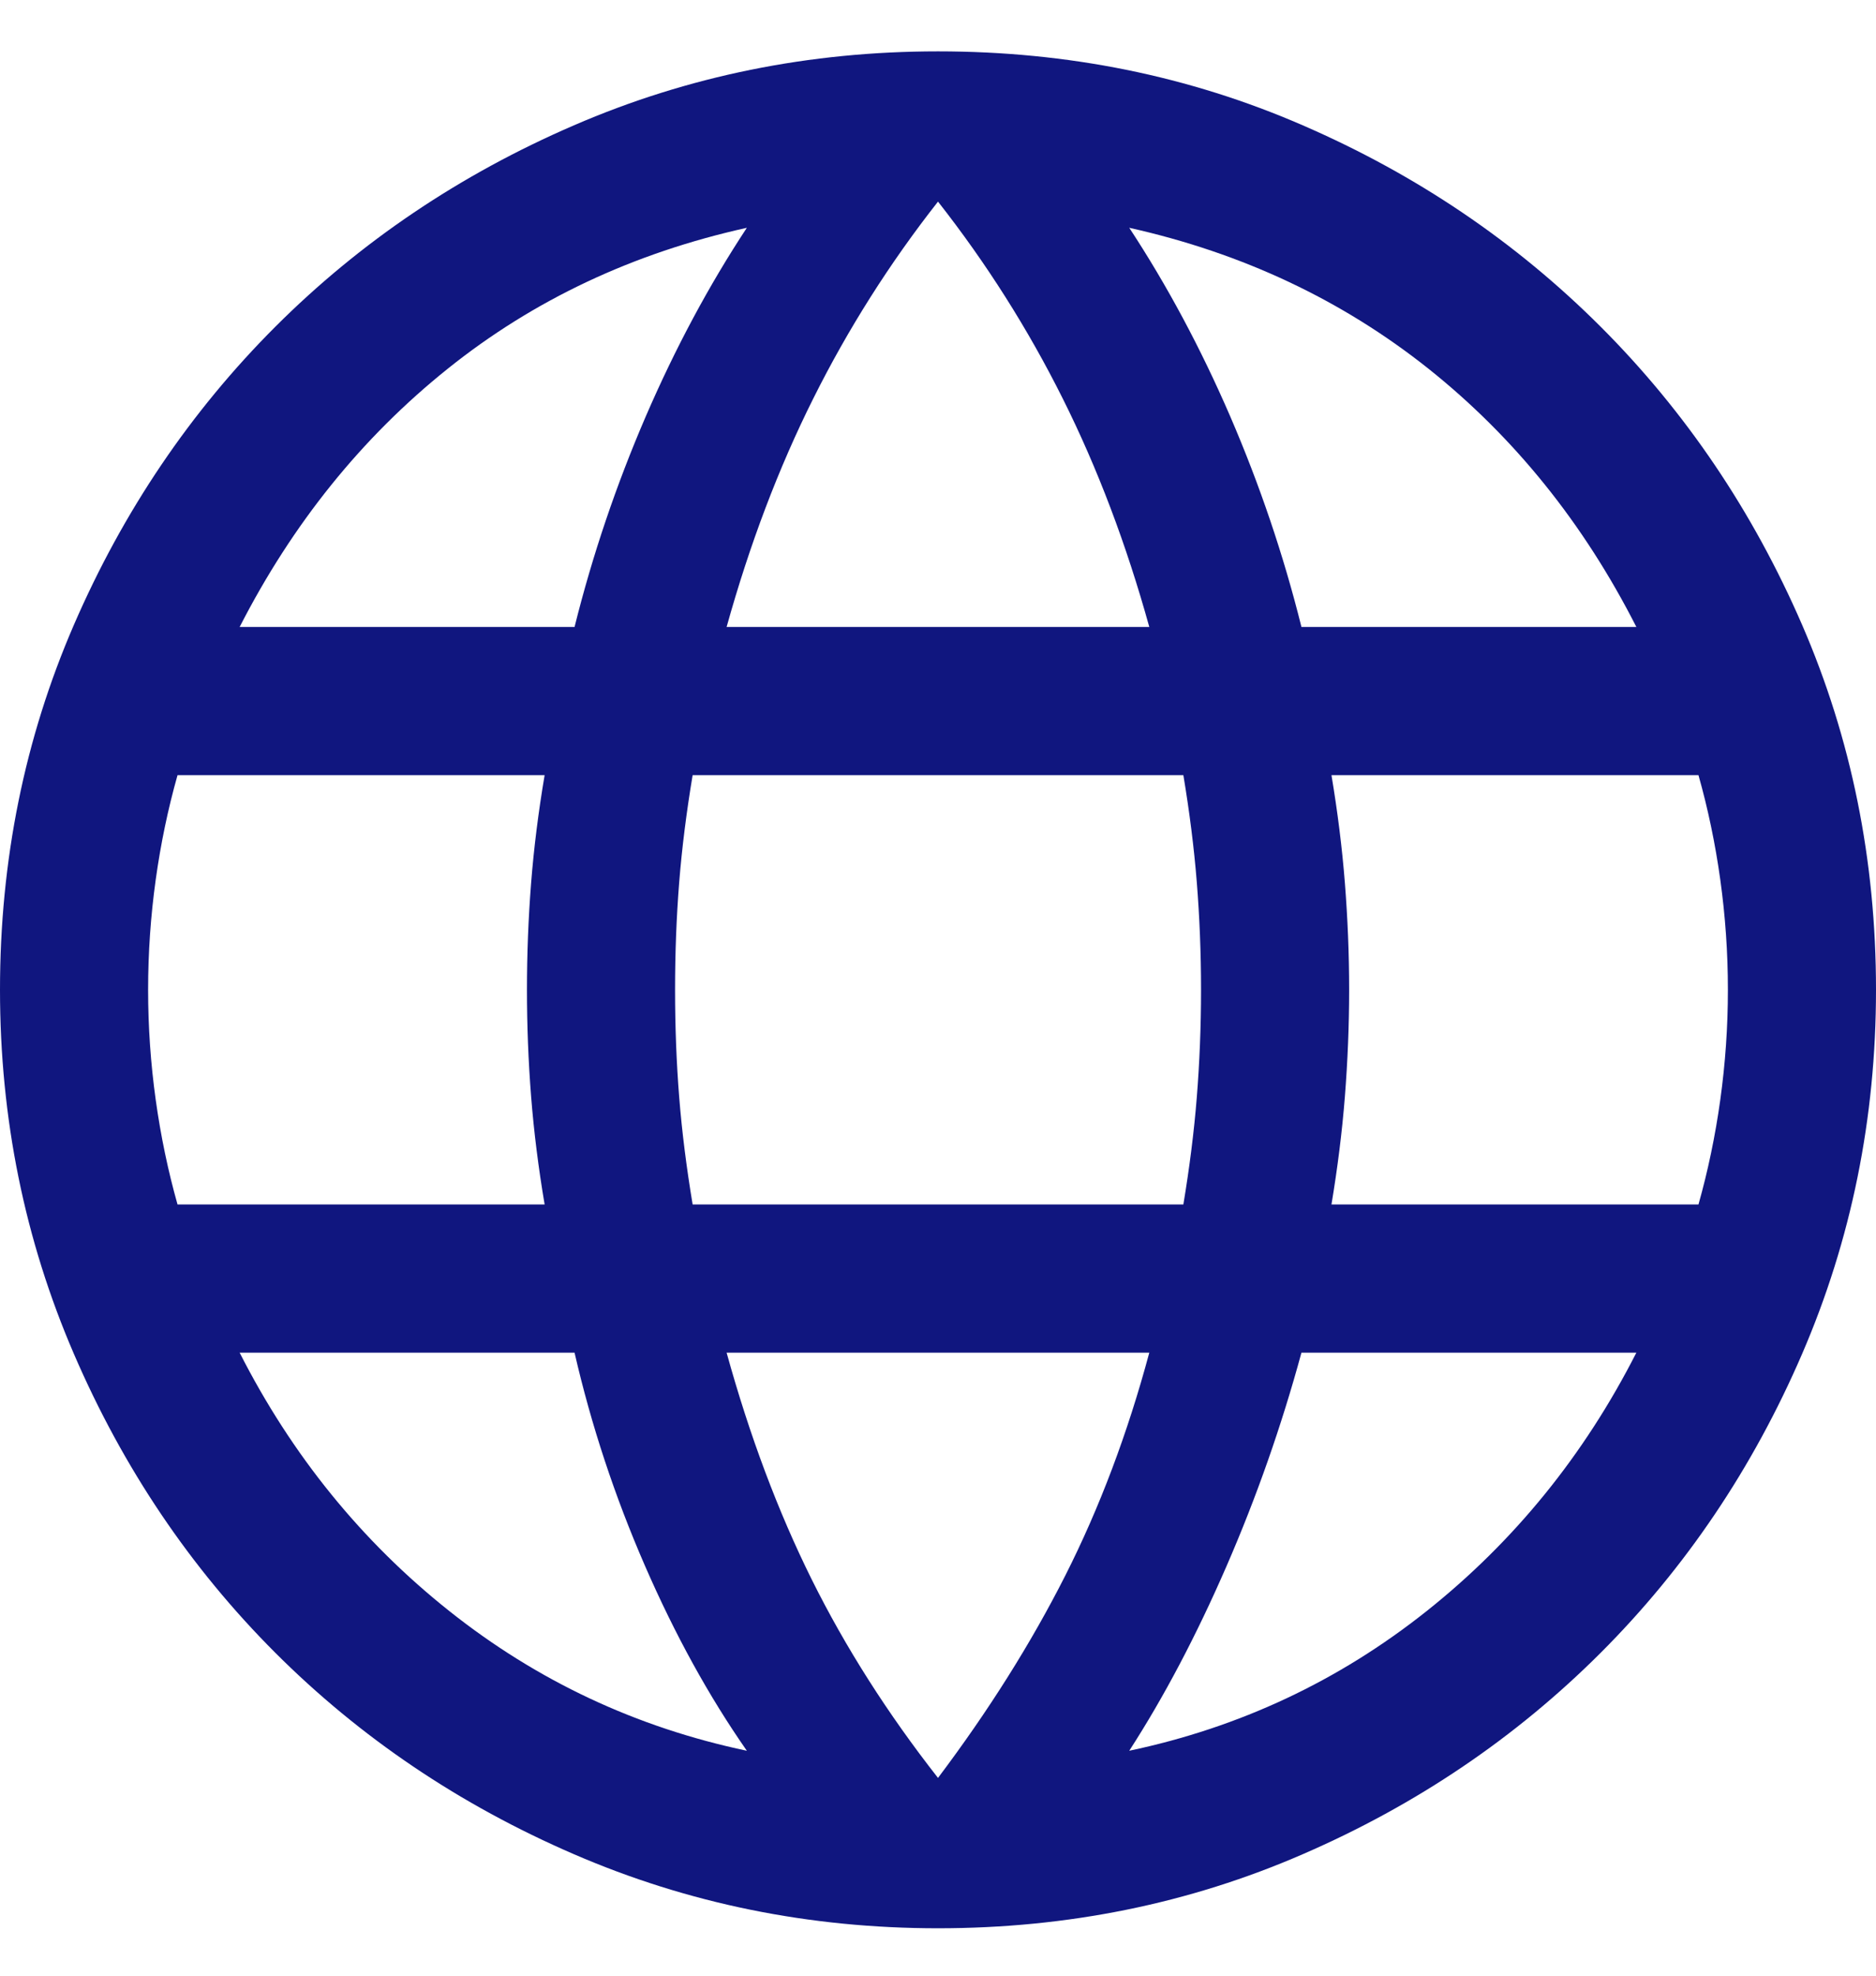 <svg width="19" height="20" viewBox="0 0 19 20" fill="none" xmlns="http://www.w3.org/2000/svg">
<path d="M9.5 19.52C8.197 19.52 6.968 19.27 5.812 18.77C4.657 18.271 3.649 17.591 2.788 16.731C1.928 15.871 1.248 14.863 0.749 13.707C0.25 12.551 0 11.322 0 10.02C0 8.707 0.25 7.475 0.749 6.324C1.248 5.174 1.928 4.168 2.788 3.308C3.649 2.448 4.657 1.768 5.812 1.269C6.968 0.769 8.197 0.52 9.5 0.52C10.813 0.52 12.045 0.769 13.195 1.269C14.346 1.768 15.351 2.448 16.212 3.308C17.072 4.168 17.752 5.174 18.251 6.324C18.75 7.475 19 8.707 19 10.02C19 11.322 18.75 12.551 18.251 13.707C17.752 14.863 17.072 15.871 16.212 16.731C15.351 17.591 14.346 18.271 13.195 18.77C12.045 19.27 10.813 19.52 9.5 19.52ZM9.5 17.998C10.01 17.321 10.44 16.639 10.789 15.95C11.137 15.262 11.421 14.509 11.64 13.693H7.359C7.592 14.535 7.879 15.3 8.221 15.989C8.563 16.677 8.99 17.347 9.5 17.998ZM7.564 17.723C7.18 17.173 6.836 16.548 6.531 15.848C6.226 15.147 5.988 14.428 5.819 13.693H2.427C2.955 14.731 3.663 15.604 4.552 16.31C5.441 17.016 6.444 17.487 7.564 17.723ZM11.437 17.723C12.556 17.487 13.559 17.016 14.448 16.31C15.336 15.604 16.045 14.731 16.573 13.693H13.181C12.979 14.435 12.726 15.156 12.421 15.857C12.116 16.558 11.788 17.18 11.437 17.723ZM1.798 12.193H5.516C5.453 11.821 5.407 11.456 5.379 11.099C5.351 10.742 5.337 10.382 5.337 10.02C5.337 9.657 5.351 9.297 5.379 8.94C5.407 8.583 5.453 8.218 5.516 7.847H1.798C1.702 8.186 1.628 8.539 1.577 8.906C1.526 9.273 1.5 9.644 1.5 10.02C1.5 10.395 1.526 10.766 1.577 11.133C1.628 11.5 1.702 11.853 1.798 12.193ZM7.015 12.193H11.985C12.047 11.821 12.093 11.46 12.121 11.109C12.149 10.758 12.164 10.395 12.164 10.02C12.164 9.644 12.149 9.281 12.121 8.93C12.093 8.579 12.047 8.218 11.985 7.847H7.015C6.953 8.218 6.907 8.579 6.879 8.93C6.851 9.281 6.837 9.644 6.837 10.02C6.837 10.395 6.851 10.758 6.879 11.109C6.907 11.46 6.953 11.821 7.015 12.193ZM13.485 12.193H17.202C17.298 11.853 17.372 11.5 17.423 11.133C17.474 10.766 17.5 10.395 17.5 10.02C17.5 9.644 17.474 9.273 17.423 8.906C17.372 8.539 17.298 8.186 17.202 7.847H13.485C13.547 8.218 13.593 8.583 13.621 8.94C13.649 9.297 13.664 9.657 13.664 10.02C13.664 10.382 13.649 10.742 13.621 11.099C13.593 11.456 13.547 11.821 13.485 12.193ZM13.181 6.347H16.573C16.038 5.295 15.335 4.423 14.463 3.729C13.59 3.036 12.581 2.561 11.437 2.306C11.82 2.888 12.161 3.525 12.46 4.216C12.758 4.907 12.999 5.617 13.181 6.347ZM7.359 6.347H11.64C11.408 5.511 11.116 4.74 10.764 4.036C10.412 3.331 9.991 2.666 9.5 2.041C9.009 2.666 8.588 3.331 8.236 4.036C7.884 4.74 7.592 5.511 7.359 6.347ZM2.427 6.347H5.819C6.001 5.617 6.242 4.907 6.54 4.216C6.839 3.525 7.18 2.888 7.564 2.306C6.412 2.561 5.402 3.037 4.533 3.734C3.663 4.431 2.962 5.302 2.427 6.347Z" fill="#10167F"/>
</svg>
